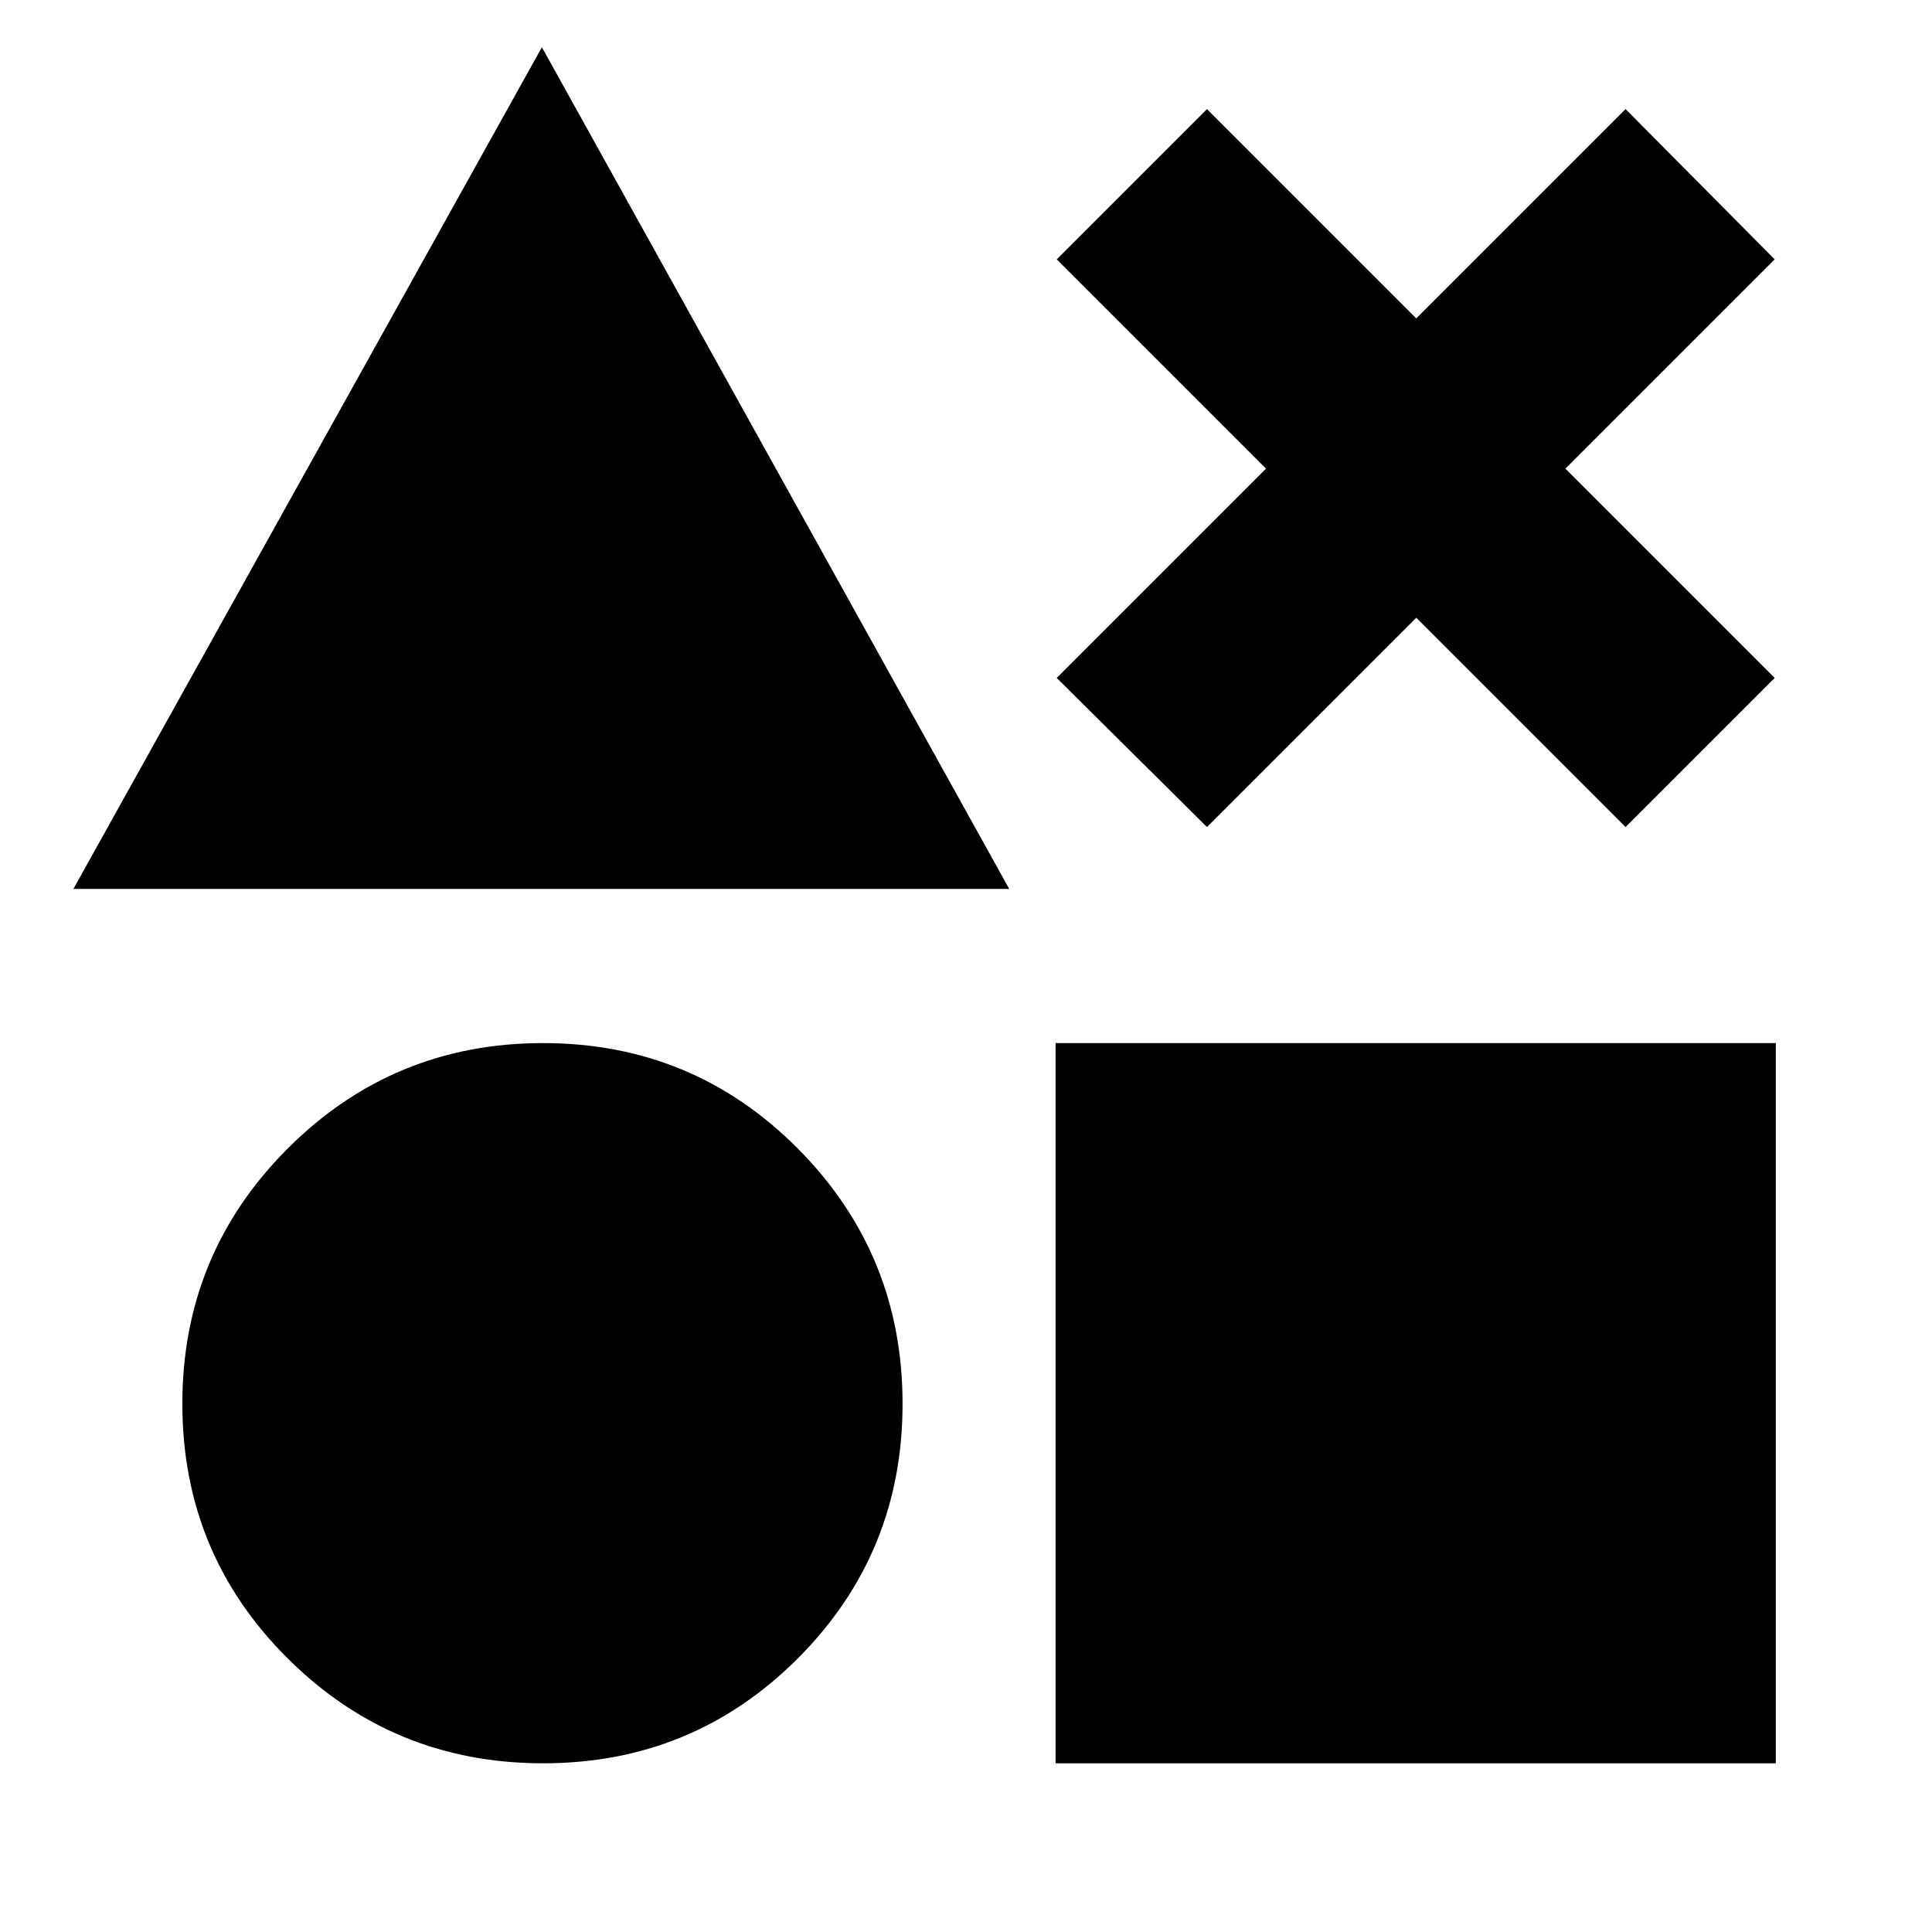 <svg xmlns="http://www.w3.org/2000/svg" height="24" viewBox="0 -960 960 960" width="24"><path d="M36.476-518.304 269.26-936.525l232.219 418.221H36.476Zm233.35 434.48q-74.479 0-126.849-52.087-52.37-52.088-52.37-126.566 0-74.479 52.37-126.849 52.37-52.37 126.849-52.37 74.478 0 126.565 52.37 52.088 52.37 52.088 126.849 0 74.478-52.088 126.566-52.087 52.087-126.565 52.087Zm254.696 0v-357.872h357.871v357.872H524.522Zm75.218-465.22-74.653-74.088 104-104-104-104 74.653-74.653 104 104 104-104 74.088 74.653-104 104 104 104-74.088 74.088-104-104-104 104Z"/></svg>